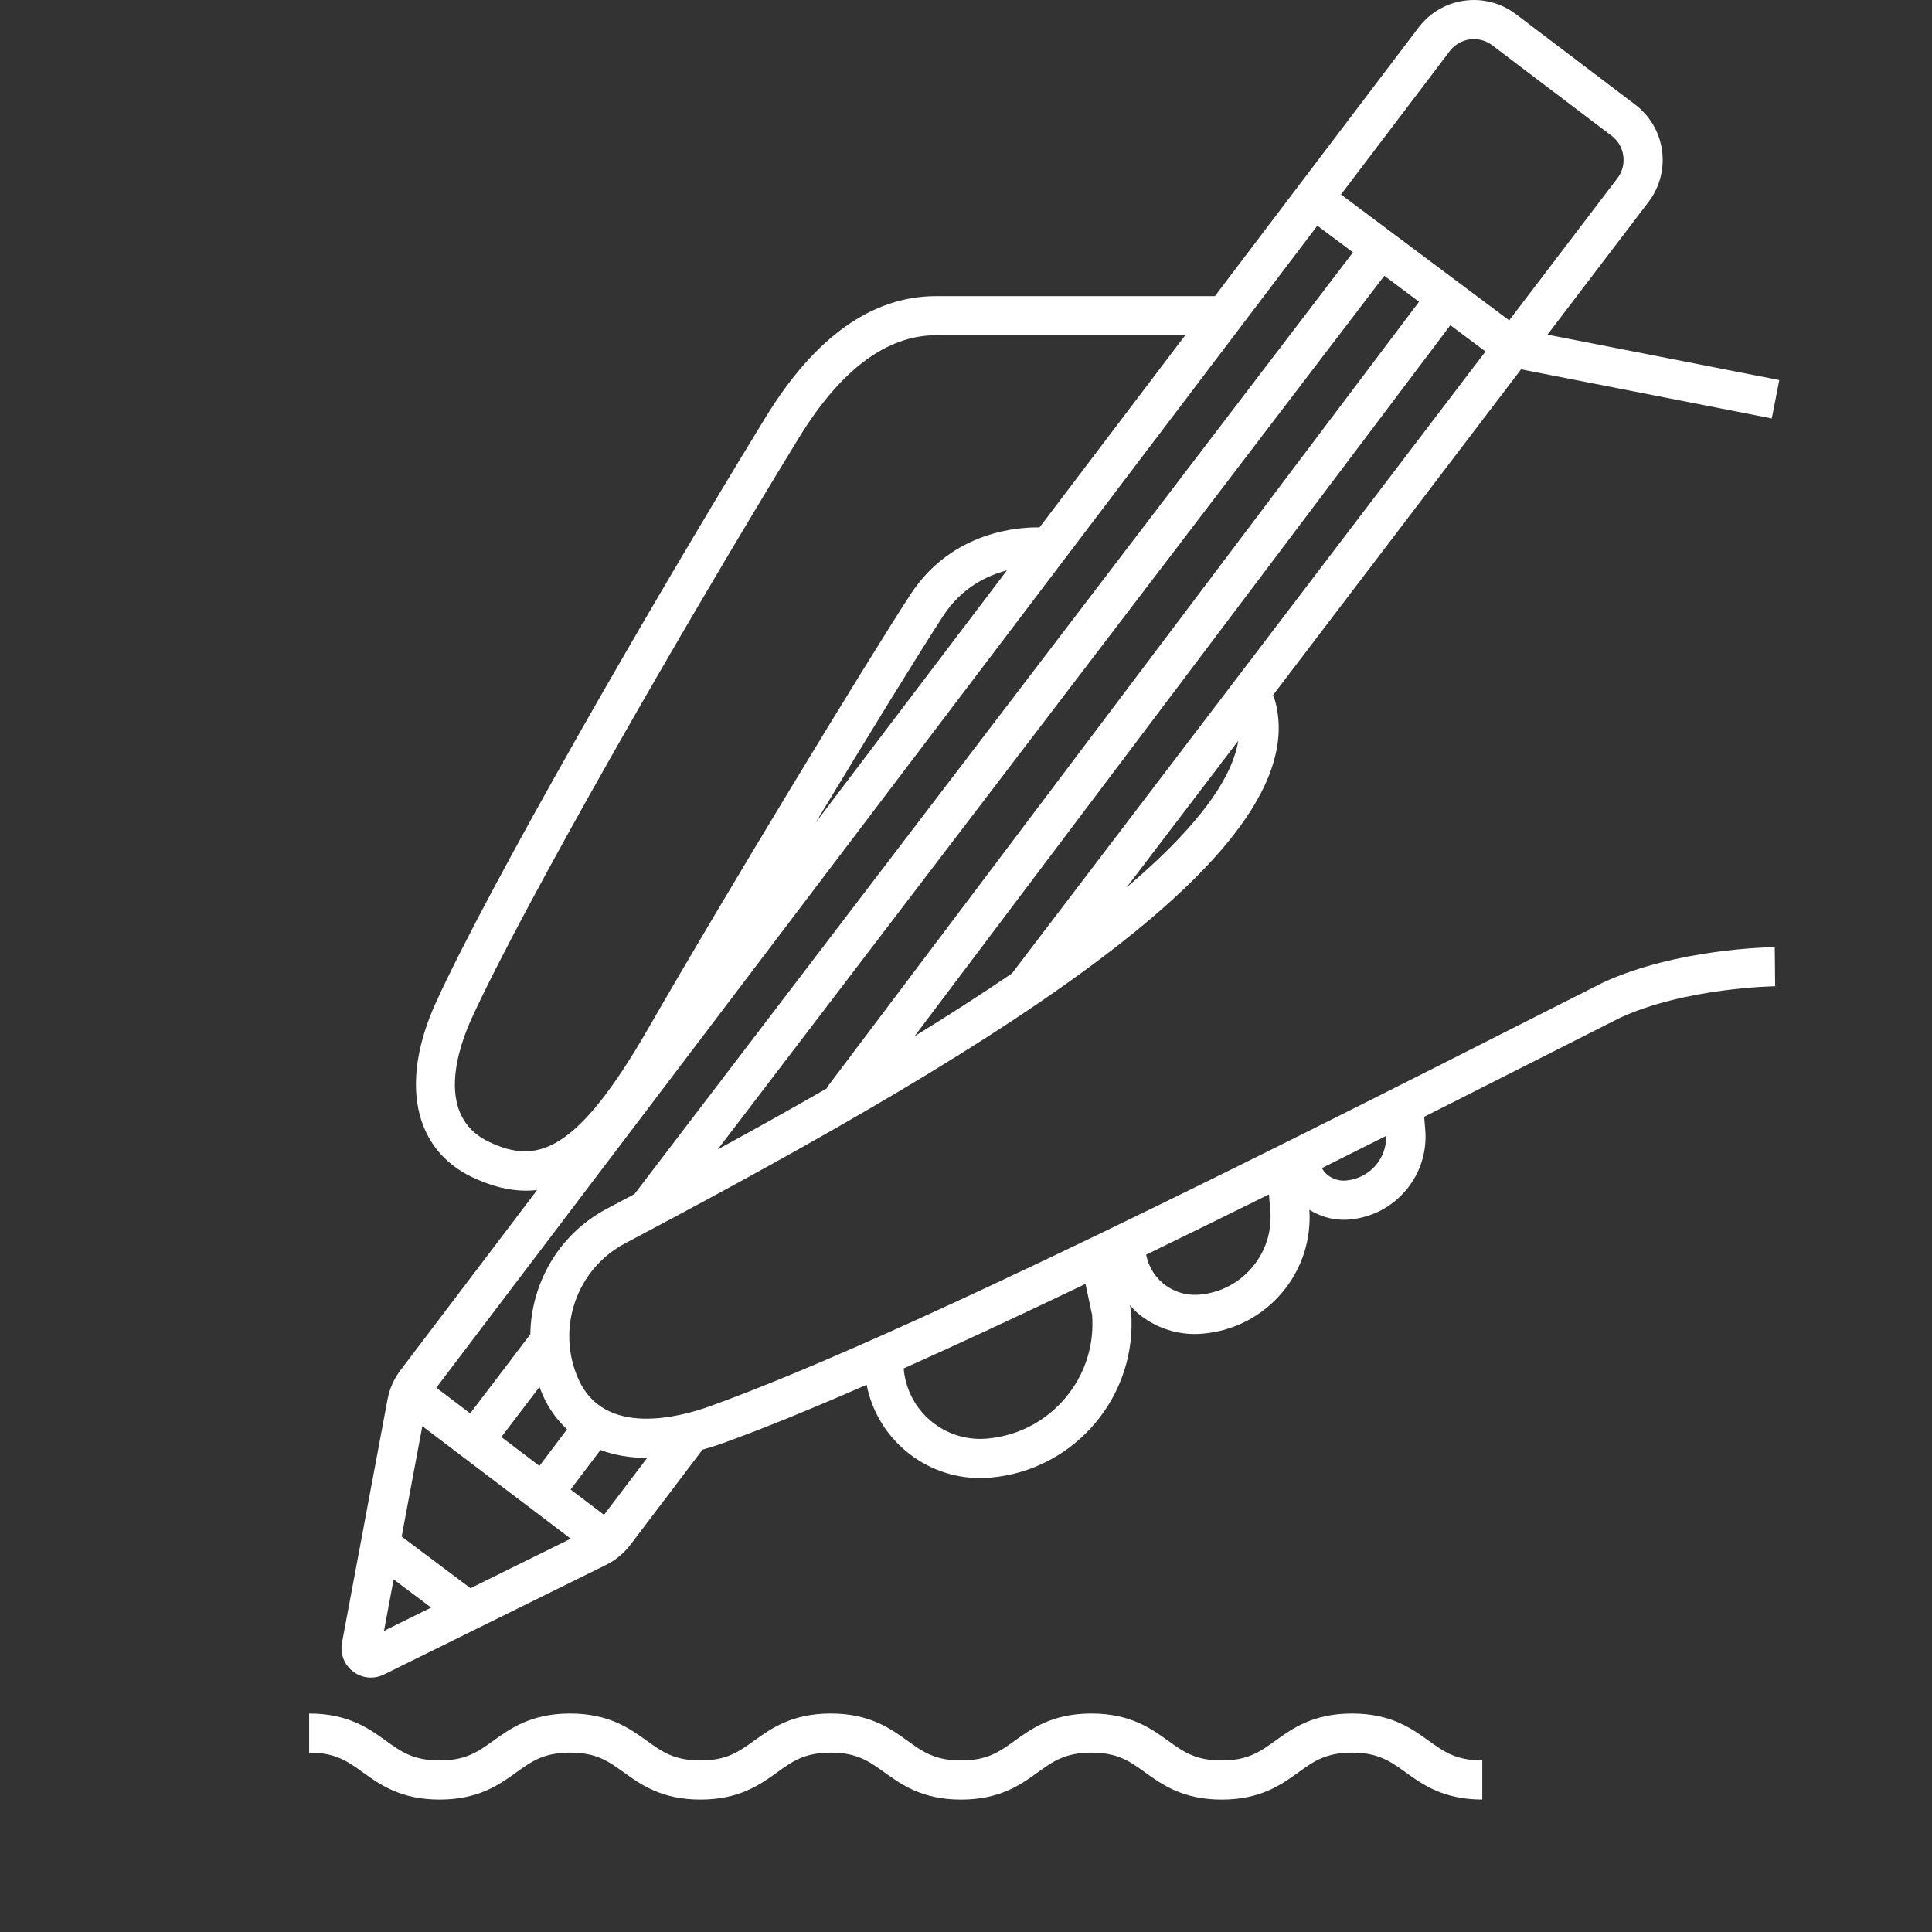 <svg xmlns="http://www.w3.org/2000/svg" viewBox="-20 0 100 100">
  <rect x="-20" y="0" width="100" height="100" fill="#333333" stroke="none"/>
  <g transform="matrix(1.012,0,0,1.012,-24.238,-3.198)" fill="#ffffff">
    <g>
      <path d="M86.143,53.43c-1.327,0.668-2.826,1.427-4.457,2.253c-11.679,5.914-31.227,15.812-41.185,19.4    c-1.576,0.569-5.384,1.573-6.716-1.355c-1.173-2.582-0.134-5.644,2.365-6.971l0.881-0.468    c18.315-9.719,34.903-19.786,32.284-27.574l-0.026,0.009L81.984,22.05l12.823,2.512l0.385-1.963l-11.857-2.323l5.17-6.79    c0.573-0.756,0.818-1.69,0.689-2.63c-0.129-0.94-0.617-1.773-1.374-2.347l-6.102-4.626c-0.756-0.573-1.691-0.817-2.63-0.689    c-0.94,0.129-1.773,0.617-2.347,1.374L66.325,18.306H52.068c-3.268,0-6.202,2.084-8.721,6.195    C37.21,34.517,29.23,48.439,26.499,54.399c-1.875,4.091-1.174,7.526,1.829,8.963c0.988,0.473,1.901,0.696,2.759,0.696    c0.194,0,0.385-0.012,0.573-0.034l-6.991,9.22c-0.332,0.437-0.56,0.952-0.66,1.489L21.679,87.18    c-0.105,0.563,0.113,1.128,0.57,1.475c0.268,0.203,0.586,0.307,0.907,0.307c0.227,0,0.455-0.052,0.667-0.156l11.355-5.604    c0.491-0.242,0.925-0.601,1.255-1.036l3.686-4.862c0.347-0.096,0.701-0.208,1.061-0.338c2.083-0.75,4.588-1.78,7.332-2.979    c0.261,1.316,0.951,2.497,1.991,3.374c1.079,0.909,2.417,1.396,3.812,1.396c0.171,0,0.343-0.007,0.516-0.022    c4.343-0.371,7.575-4.206,7.204-8.549l-0.057-0.271c0.127,0.136,0.246,0.279,0.391,0.401c0.83,0.699,1.858,1.073,2.932,1.073    c0.132,0,0.264-0.005,0.396-0.017c1.595-0.136,3.04-0.884,4.07-2.107c1-1.187,1.488-2.685,1.391-4.231    c0.527,0.33,1.128,0.512,1.754,0.512c0.096,0,0.192-0.004,0.289-0.012c1.135-0.097,2.164-0.629,2.896-1.5    c0.733-0.87,1.083-1.974,0.986-3.108l-0.055-0.646c1.98-0.998,3.861-1.95,5.561-2.811c1.63-0.825,3.128-1.584,4.425-2.238    c3.355-1.559,7.92-1.628,7.966-1.628l-0.021-2C94.755,51.603,89.923,51.672,86.143,53.43z M25.788,76.102l7.591,5.756    l-5.128,2.531l-3.52-2.641L25.788,76.102z M29.83,76.658l1.951-2.565c0.058,0.155,0.114,0.31,0.184,0.462    c0.31,0.682,0.728,1.245,1.225,1.71l-1.412,1.869L29.83,76.658z M36.093,64.522l-0.882,0.468    c-2.442,1.298-3.861,3.802-3.899,6.414l-3.076,4.045l-1.733-1.314l45.062-59.432l1.823,1.364l-36.75,48.165    C36.455,64.33,36.266,64.43,36.093,64.522z M80.165,21.138L55.947,52.945c-1.609,1.095-3.291,2.173-4.985,3.214l27.406-36.365    L80.165,21.138z M46.509,58.807c-1.972,1.138-3.874,2.193-5.61,3.138l34.091-44.68l1.776,1.329L46.478,58.784L46.509,58.807z     M61.81,48.546l5.71-7.499C67.157,43.28,64.957,45.877,61.81,48.546z M78.335,5.776c0.25-0.331,0.615-0.544,1.026-0.601    c0.412-0.057,0.819,0.05,1.149,0.301l6.102,4.626c0.331,0.25,0.544,0.615,0.601,1.026c0.057,0.411-0.05,0.819-0.3,1.147    l-5.536,7.27l-8.603-6.437L78.335,5.776z M29.191,61.559c-2.792-1.337-1.541-4.87-0.874-6.326    c2.664-5.814,10.761-19.937,16.735-29.687c2.131-3.477,4.491-5.24,7.016-5.24h12.74l-7.453,9.829    c-0.964-0.021-4.455,0.145-6.594,3.42c-2.231,3.415-9.657,15.655-13.37,22.125C33.681,62.146,31.648,62.734,29.191,61.559z     M52.436,34.648c0.931-1.425,2.217-2.046,3.252-2.315l-9.796,12.92C48.646,40.694,51.264,36.443,52.436,34.648z M24.32,83.94    l1.92,1.441l-2.413,1.191L24.32,83.94z M35.08,80.638l-1.709-1.296l1.528-2.022c0.706,0.264,1.494,0.405,2.36,0.405    c0.01,0,0.021-0.002,0.031-0.002L35.08,80.638z M58.674,74.663c-1.016,1.205-2.441,1.943-4.014,2.077    c-1.047,0.088-2.066-0.233-2.869-0.91c-0.803-0.676-1.294-1.626-1.383-2.673l-0.017,0.001c2.93-1.309,6.091-2.787,9.316-4.331    l0.338,1.587C60.163,71.966,59.677,73.473,58.674,74.663z M68.236,67.975c-0.686,0.814-1.648,1.312-2.71,1.402    c-0.683,0.055-1.347-0.152-1.87-0.593c-0.447-0.376-0.734-0.887-0.848-1.452c2.106-1.022,4.211-2.056,6.28-3.082l0.07,0.816    C69.25,66.128,68.922,67.161,68.236,67.975z M74.566,62.744c-0.389,0.461-0.935,0.744-1.537,0.795    c-0.349,0.032-0.698-0.079-0.97-0.307c-0.11-0.093-0.19-0.209-0.263-0.329c1.117-0.557,2.219-1.109,3.291-1.648    C75.096,61.8,74.92,62.324,74.566,62.744z"></path>
      <path d="M73.338,90.8c-1.989,0-3.058,0.77-3.917,1.389c-0.785,0.565-1.404,1.012-2.748,1.012    c-1.344,0-1.963-0.446-2.748-1.012c-0.859-0.619-1.928-1.389-3.917-1.389s-3.058,0.77-3.917,1.389    c-0.785,0.565-1.404,1.012-2.748,1.012s-1.964-0.446-2.749-1.012c-0.859-0.619-1.929-1.389-3.918-1.389    c-1.988,0-3.057,0.77-3.916,1.389c-0.785,0.565-1.404,1.012-2.747,1.012c-1.345,0-1.965-0.446-2.75-1.012    c-0.86-0.619-1.929-1.389-3.919-1.389c-1.991,0-3.061,0.77-3.92,1.389c-0.786,0.565-1.407,1.012-2.752,1.012    c-1.346,0-1.967-0.447-2.753-1.012C23.061,91.57,21.991,90.8,20,90.8v2c1.346,0,1.966,0.447,2.752,1.012    c0.86,0.619,1.93,1.389,3.921,1.389s3.061-0.77,3.92-1.389C31.379,93.247,32,92.8,33.346,92.8c1.345,0,1.965,0.446,2.75,1.012    c0.86,0.619,1.929,1.389,3.919,1.389c1.989,0,3.058-0.77,3.916-1.389c0.784-0.565,1.404-1.011,2.747-1.011    c1.344,0,1.964,0.446,2.749,1.012c0.859,0.619,1.928,1.389,3.917,1.389c1.989,0,3.058-0.77,3.917-1.389    c0.785-0.565,1.404-1.012,2.748-1.012c1.343,0,1.963,0.446,2.748,1.012c0.859,0.619,1.928,1.389,3.917,1.389    s3.058-0.77,3.917-1.389c0.785-0.565,1.404-1.012,2.748-1.012c1.342,0,1.962,0.446,2.746,1.011C76.943,94.43,78.012,95.2,80,95.2    v-2c-1.343,0-1.962-0.446-2.747-1.012C76.395,91.57,75.326,90.8,73.338,90.8z"></path>
    </g>
  </g>
</svg>
